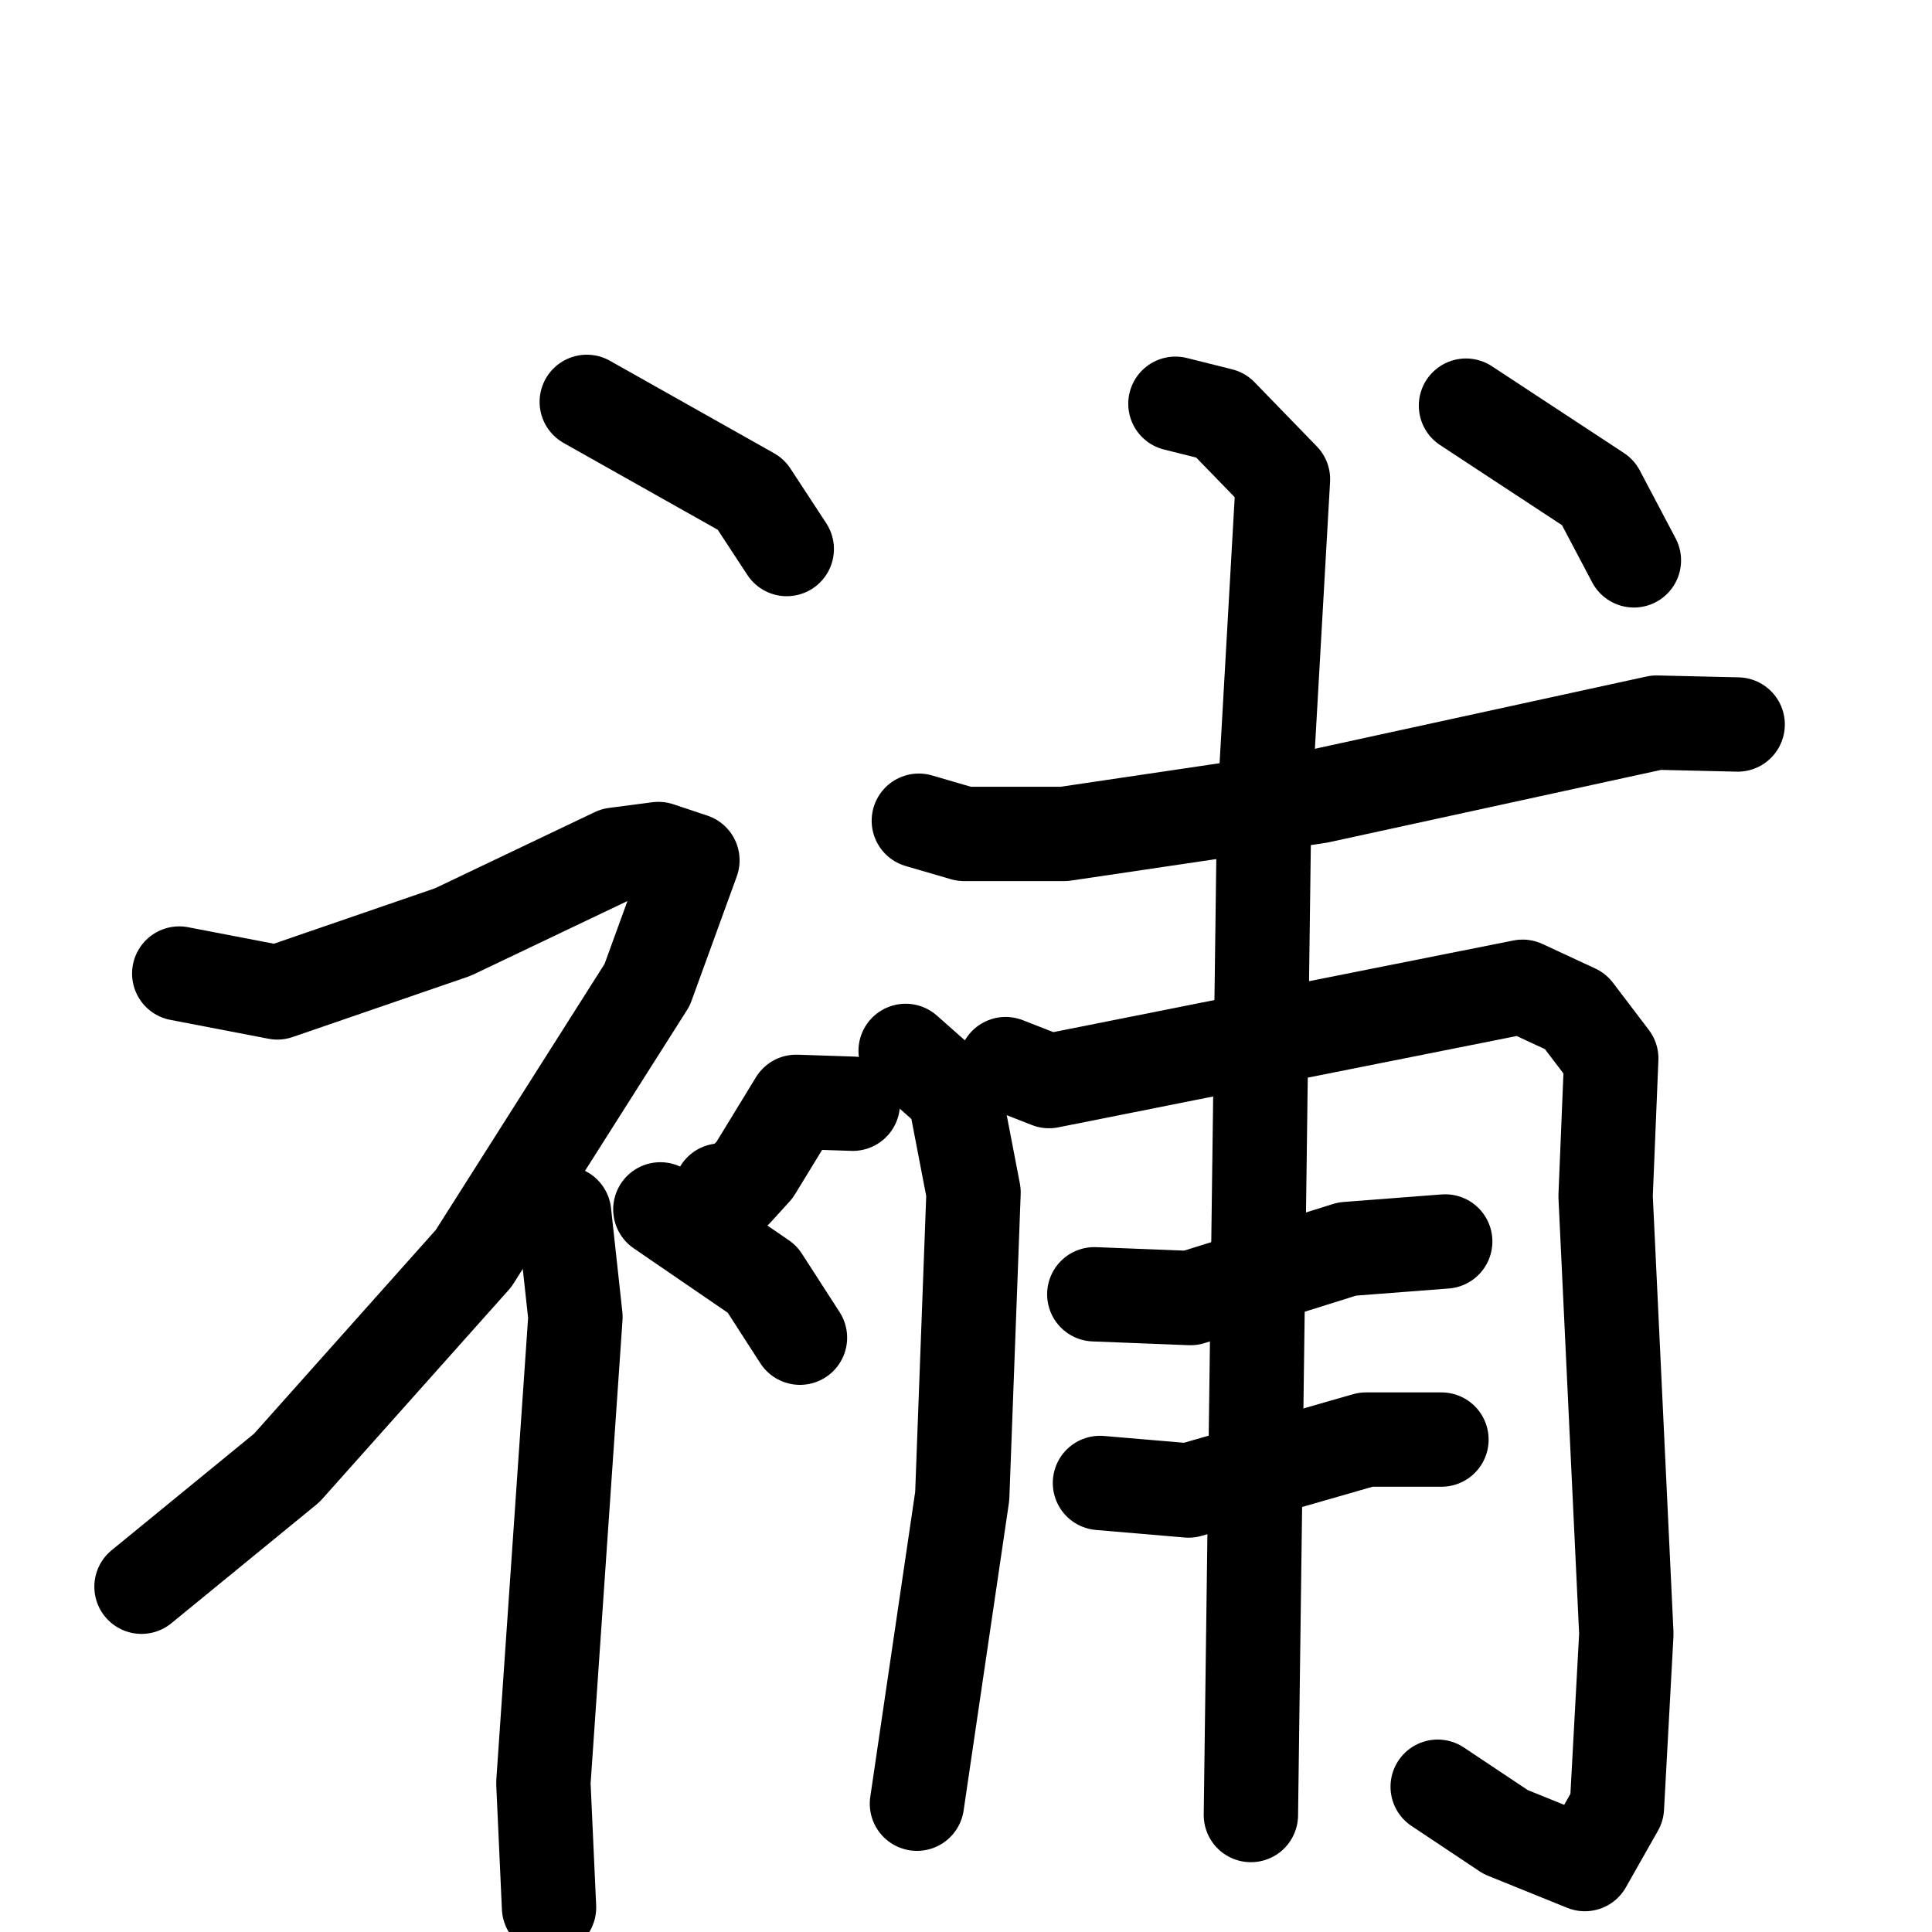 <svg xmlns="http://www.w3.org/2000/svg" viewBox="0 0 1024 1024">
  <g style="fill:none;stroke:#000000;stroke-width:50;stroke-linecap:round;stroke-linejoin:round;" transform="scale(1, 1) translate(0, 0)">
    <path d="M 311.0,213.0 L 398.0,262.0 L 417.0,291.0"/>
    <path d="M 95.0,516.0 L 147.0,526.0 L 240.0,494.0 L 326.0,453.0 L 349.0,450.0 L 367.0,456.0 L 343.0,522.0 L 251.0,667.0 L 152.0,778.0 L 75.0,841.0"/>
    <path d="M 299.0,643.0 L 305.0,698.0 L 288.0,945.0 L 291.0,1011.0"/>
    <path d="M 452.0,585.0 L 422.0,584.0 L 400.0,620.0 L 390.0,631.0 L 382.0,631.0"/>
    <path d="M 350.0,641.0 L 404.0,678.0 L 424.0,709.0"/>
    <path d="M 487.0,435.0 L 511.0,442.0 L 564.0,442.0 L 699.0,422.0 L 878.0,383.0 L 921.0,384.0"/>
    <path d="M 480.0,557.0 L 506.0,580.0 L 516.0,632.0 L 510.0,793.0 L 486.0,956.0"/>
    <path d="M 533.0,564.0 L 556.0,573.0 L 807.0,523.0 L 835.0,536.0 L 854.0,561.0 L 851.0,634.0 L 862.0,866.0 L 857.0,958.0 L 840.0,988.0 L 798.0,971.0 L 762.0,947.0"/>
    <path d="M 580.0,686.0 L 631.0,688.0 L 714.0,662.0 L 766.0,658.0"/>
    <path d="M 583.0,786.0 L 630.0,790.0 L 724.0,763.0 L 764.0,763.0"/>
    <path d="M 623.0,214.0 L 647.0,220.0 L 680.0,254.0 L 670.0,430.0 L 663.0,962.0"/>
    <path d="M 777.0,215.0 L 847.0,261.0 L 866.0,297.0"/>
  </g>
</svg>
